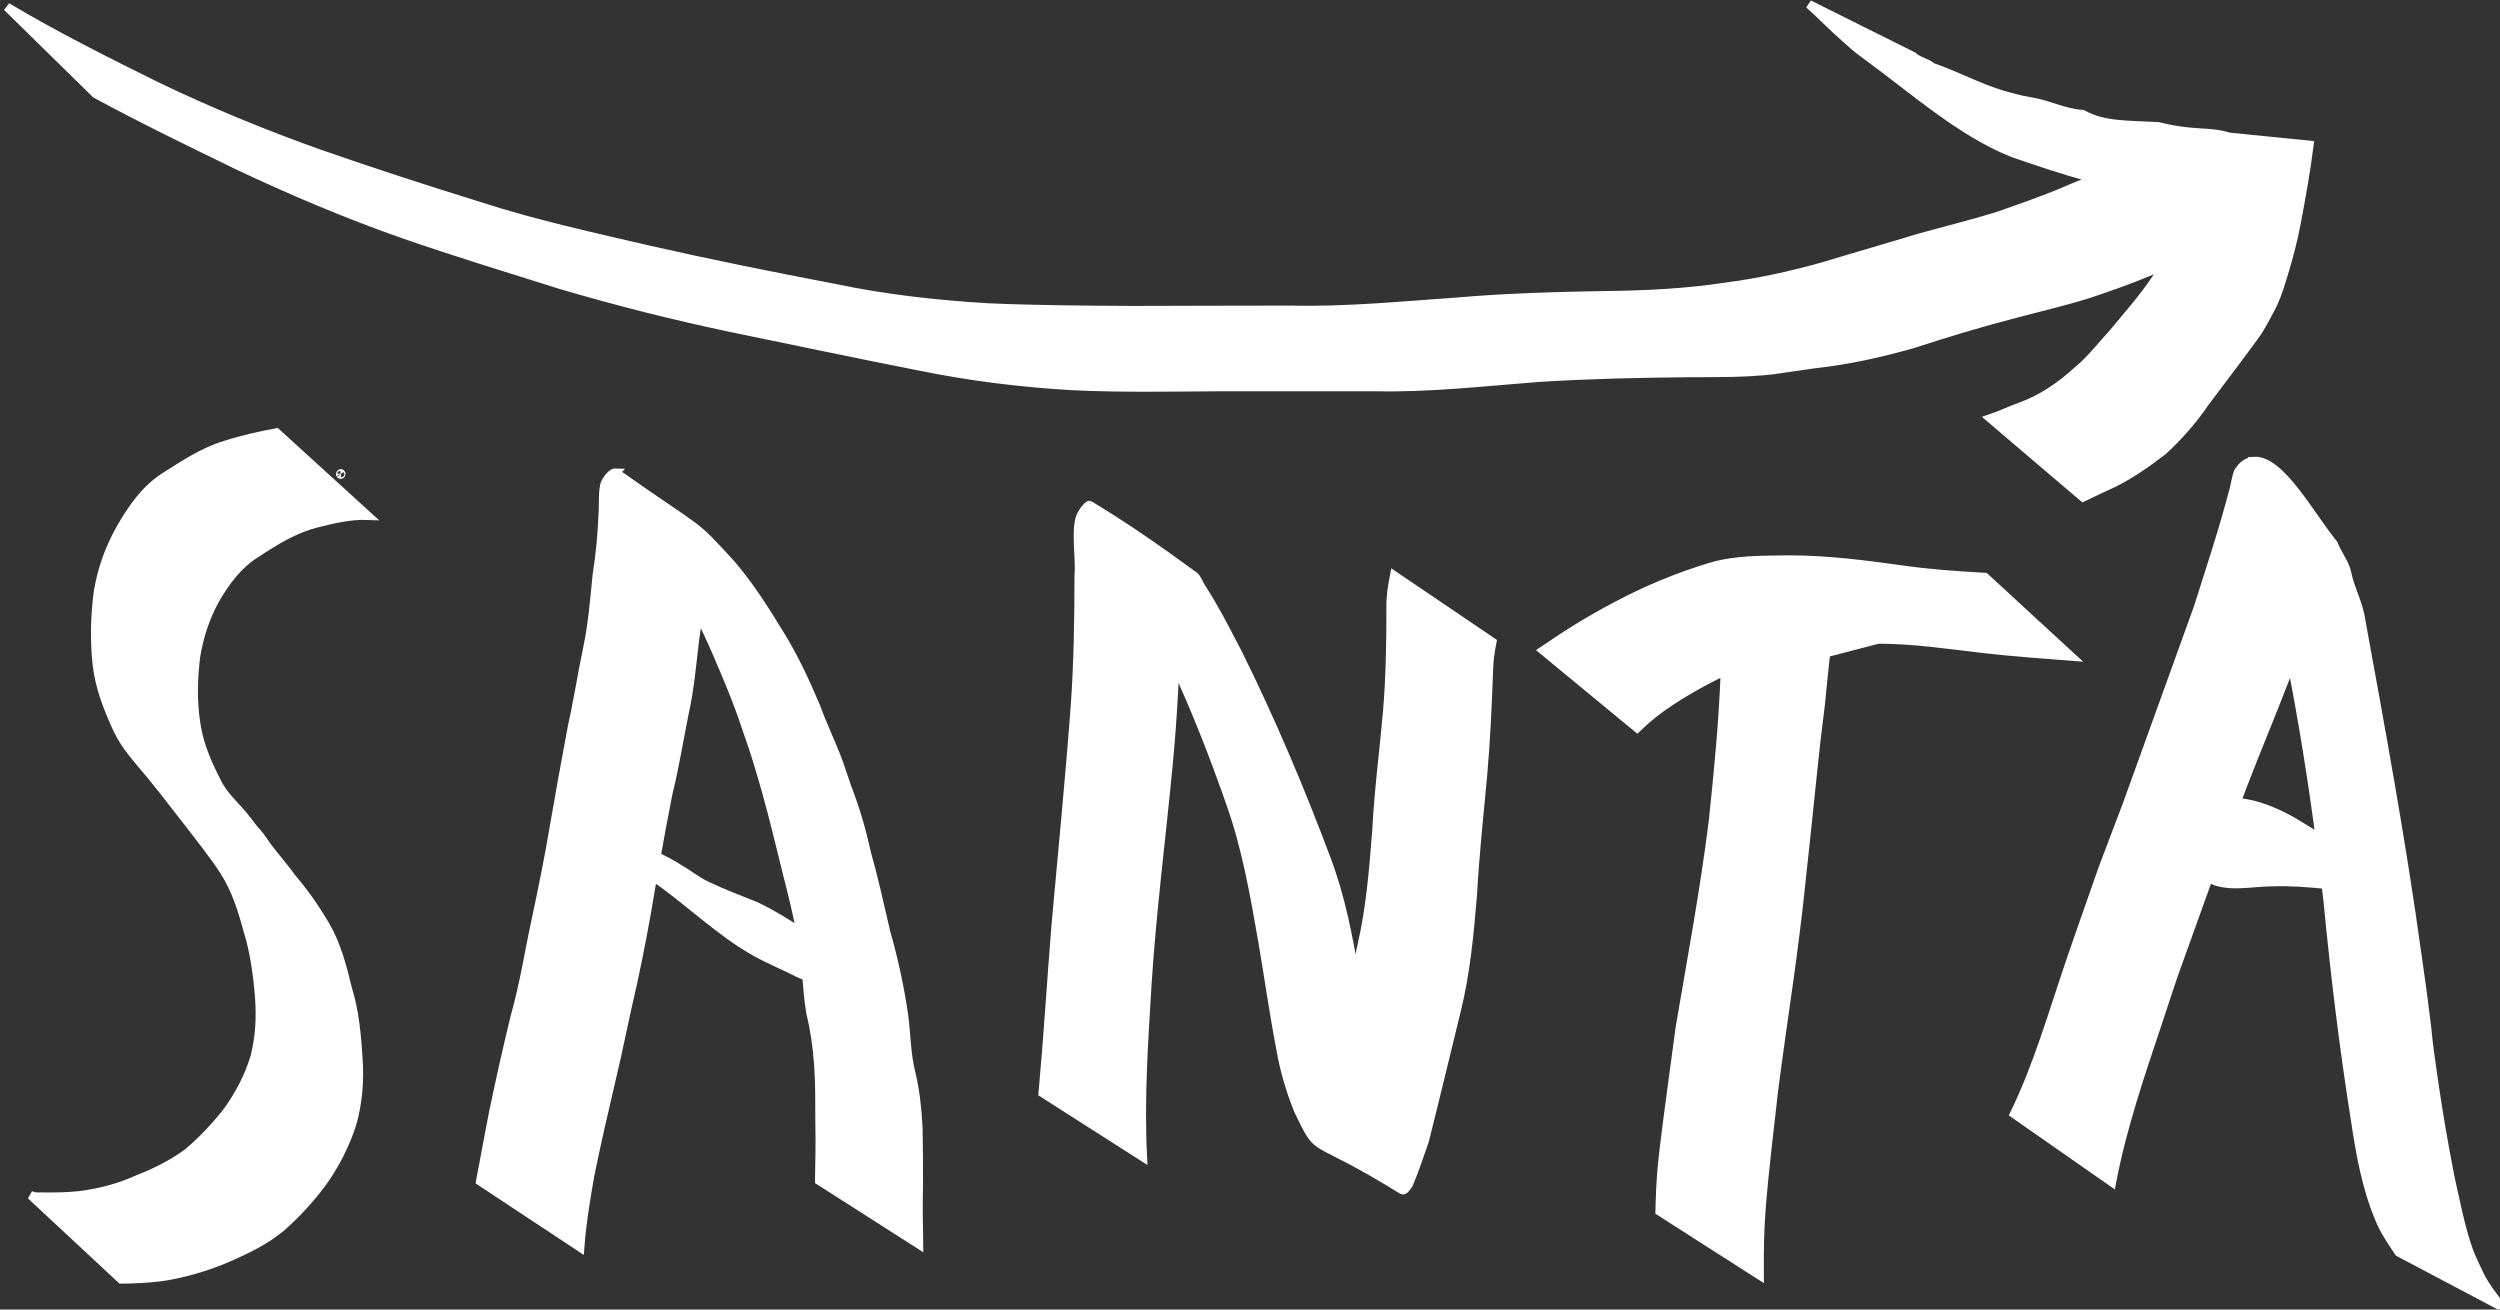 <?xml version="1.0" encoding="UTF-8" standalone="no"?>
<!-- Created with Inkscape (http://www.inkscape.org/) -->

<svg
   width="210mm"
   height="110mm"
   viewBox="0 0 210 110"
   version="1.1"
   id="svg1"
   inkscape:version="1.3 (0e150ed6c4, 2023-07-21)"
   sodipodi:docname="logo.svg"
   xmlns:inkscape="http://www.inkscape.org/namespaces/inkscape"
   xmlns:sodipodi="http://sodipodi.sourceforge.net/DTD/sodipodi-0.dtd"
   xmlns="http://www.w3.org/2000/svg"
   xmlns:svg="http://www.w3.org/2000/svg">
  <rect x="0" y="0" width="210" height="110" fill="#333333" stroke="none"/>
  <sodipodi:namedview
     id="namedview1"
     pagecolor="#ffffff"
     bordercolor="#000000"
     borderopacity="0.25"
     inkscape:showpageshadow="2"
     inkscape:pageopacity="0.0"
     inkscape:pagecheckerboard="0"
     inkscape:deskcolor="#d1d1d1"
     inkscape:document-units="mm"
     showguides="false"
     inkscape:zoom="1"
     inkscape:cx="384.5"
     inkscape:cy="175.5"
     inkscape:window-width="1920"
     inkscape:window-height="991"
     inkscape:window-x="-9"
     inkscape:window-y="-9"
     inkscape:window-maximized="1"
     inkscape:current-layer="svg1" />
  <defs
     id="defs1" />
  <path
     id="path20"
     style="display:inline;fill:#ffffff;stroke:#ffffff;stroke-width:0.71;stroke-opacity:1;fill-opacity:1"
     d="m 151.96,0.36 c 0.996,0.885 1.936,1.868 2.937,2.747 0.892,0.795 0.914,0.851 1.888,1.56 3.937,2.866 7.9,6.448 12.34,8.207 2.111,0.716 4.219,1.452 6.362,2.006 0.183,0.041 0.368,0.076 0.551,0.112 -0.998,0.394 -1.998,0.783 -2.985,1.222 -1.719,0.696 -3.457,1.311 -5.198,1.919 -2.217,0.684 -4.458,1.236 -6.686,1.855 -2.626,0.802 -5.263,1.551 -7.889,2.351 -2.71,0.768 -5.442,1.378 -8.208,1.736 -3.4,0.522 -6.818,0.694 -10.243,0.727 -4.204,0.07 -8.406,0.192 -12.601,0.557 -4.601,0.32 -9.199,0.773 -13.811,0.665 -4.412,-0.002 -8.825,0.023 -13.237,0.029 -4.077,-0.023 -8.154,-0.047 -12.228,-0.225 -4.299,-0.259 -8.586,-0.736 -12.834,-1.627 C 64.897,23.202 59.681,22.159 54.486,20.976 49.7,19.861 44.899,18.816 40.183,17.285 35.716,15.9 31.261,14.456 26.829,12.908 22.186,11.254 17.594,9.374 13.087,7.199 8.879,5.117 4.673,3.015 0.586,0.578 L 8.043,7.893 C 11.929,10.005 15.889,11.914 19.836,13.842 c 4.595,2.175 9.252,4.149 13.982,5.807 4.412,1.537 8.863,2.887 13.304,4.288 4.738,1.397 9.517,2.597 14.317,3.607 5.211,1.07 10.416,2.176 15.634,3.198 4.323,0.894 8.679,1.433 13.053,1.683 4.047,0.195 8.1,0.112 12.149,0.089 4.422,-0.005 8.843,0.007 13.265,-0.003 4.596,0.101 9.179,-0.437 13.762,-0.787 4.233,-0.263 8.473,-0.357 12.71,-0.394 2.303,-0.007 4.619,0.02 6.916,-0.242 0.11,-0.013 3.316,-0.48 3.472,-0.503 2.831,-0.307 5.625,-0.925 8.391,-1.722 2.615,-0.858 5.243,-1.652 7.889,-2.346 2.253,-0.617 4.523,-1.12 6.76,-1.824 1.776,-0.59 3.54,-1.218 5.282,-1.95 0.35,-0.174 0.713,-0.302 1.069,-0.455 -0.227,0.381 -0.449,0.766 -0.692,1.13 -1.086,1.629 -2.361,3.049 -3.575,4.523 -0.83,0.91 -1.611,1.893 -2.491,2.729 -0.099,0.094 -1.013,0.887 -1.116,0.977 -1.244,1.054 -2.59,1.902 -4.027,2.445 -0.912,0.31 -1.791,0.758 -2.704,1.06 l 7.789,6.633 c 0.852,-0.414 1.707,-0.819 2.567,-1.208 1.459,-0.731 2.834,-1.684 4.168,-2.722 1.284,-1.18 2.46,-2.506 3.498,-4.024 0.841,-1.125 1.69,-2.239 2.531,-3.365 0.225,-0.301 1.697,-2.274 1.916,-2.608 0.241,-0.368 0.445,-0.772 0.668,-1.158 0.215,-0.411 0.449,-0.806 0.644,-1.233 0.387,-0.848 0.606,-1.607 0.883,-2.515 0.421,-1.383 0.788,-2.784 1.059,-4.226 0.412,-2.171 0.803,-4.354 1.083,-6.558 l -6.752,-0.674 c -1.715,-0.543 -2.933,-0.124 -5.943,-0.882 -2.719,-0.146 -4.596,-0.049 -6.362,-1.026 -1.586,-0.099 -2.853,-0.828 -4.432,-1.076 -0.865,-0.136 -1.47,-0.326 -2.32,-0.559 -2.106,-0.645 -3.802,-1.598 -5.891,-2.323 -0.403,-0.378 -1.201,-0.51 -1.593,-0.907 z M 23.219,36.325 c -1.444,0.283 -2.886,0.593 -4.303,1.053 -1.824,0.547 -3.477,1.647 -5.137,2.703 -1.558,1.008 -2.707,2.615 -3.704,4.383 -0.916,1.661 -1.516,3.294 -1.846,5.266 -0.263,2.003 -0.31,4.033 -0.1,6.044 0.217,1.99 0.947,3.771 1.73,5.492 0.726,1.527 1.834,2.649 2.834,3.877 1.091,1.318 2.121,2.709 3.191,4.054 0.989,1.31 2.021,2.56 2.926,3.965 0.943,1.448 1.495,3.141 1.968,4.889 0.571,1.812 0.831,3.705 0.99,5.631 0.139,1.72 0.049,3.417 -0.365,5.065 -0.517,1.726 -1.3,3.15 -2.257,4.529 -1.028,1.318 -2.15,2.505 -3.367,3.538 -1.319,0.975 -2.772,1.68 -4.231,2.253 -1.552,0.709 -3.156,1.111 -4.794,1.331 -1.132,0.13 -2.269,0.133 -3.404,0.118 -0.529,-0.009 -0.277,0.033 -0.761,-0.11 l 7.588,7.063 c 0.537,-0.006 0.269,-0.003 0.805,-0.012 1.127,-0.039 2.254,-0.11 3.37,-0.323 1.664,-0.323 3.297,-0.821 4.888,-1.52 1.52,-0.669 3.043,-1.396 4.392,-2.517 1.259,-1.116 2.427,-2.37 3.477,-3.79 1.032,-1.461 1.886,-3.087 2.47,-4.905 0.51,-1.764 0.653,-3.647 0.521,-5.516 C 29.975,86.904 29.792,84.892 29.205,83.03 28.762,81.174 28.277,79.357 27.361,77.768 26.505,76.301 25.555,74.953 24.496,73.709 23.999,73.006 23.452,72.391 22.93,71.717 22.234,70.818 22.536,71.226 21.863,70.258 21.693,70.036 21.503,69.839 21.323,69.629 21.169,69.429 20.542,68.612 20.376,68.416 c -0.673,-0.792 -1.438,-1.474 -1.987,-2.419 -0.82,-1.58 -1.606,-3.218 -1.893,-5.096 -0.313,-1.868 -0.27,-3.775 -0.046,-5.659 0.27,-1.757 0.808,-3.381 1.623,-4.86 0.935,-1.626 2.015,-3.024 3.476,-3.913 1.585,-1.05 3.2,-2.03 4.97,-2.489 1.439,-0.36 2.903,-0.72 4.378,-0.663 z m 166.126,2.399 c -0.52,0.026 -0.984,0.315 -1.366,0.958 -0.056,0.095 -0.324,1.353 -0.331,1.385 -0.874,3.373 -1.972,6.649 -3.009,9.946 l -5.956,16.503 c -0.678,1.799 -1.361,3.597 -2.044,5.394 -0.893,2.586 -1.821,5.153 -2.705,7.744 -1.486,4.356 -2.763,8.864 -4.744,12.922 l 8.209,5.728 c 0.891,-4.665 2.422,-9.077 3.888,-13.489 1.703,-5.125 0.894,-2.779 2.676,-7.738 0.512,-1.449 1.035,-2.891 1.557,-4.335 1.48,0.915 3.682,0.343 5.373,0.357 1.496,-0.058 2.981,0.068 4.47,0.21 0.054,0.451 0.112,0.901 0.163,1.352 0.586,6.163 1.336,12.305 2.3,18.392 0.435,2.938 0.948,5.759 2.069,8.409 0.427,1.009 1.023,1.871 1.607,2.739 l 8.553,4.524 c -0.593,-0.819 -1.229,-1.598 -1.712,-2.531 -0.175,-0.373 -0.751,-1.575 -0.898,-1.975 -0.741,-2.014 -1.14,-4.209 -1.619,-6.332 -0.541,-2.759 -1.018,-5.52 -1.417,-8.317 -0.725,-5.09 -0.171,-1.468 -0.849,-6.709 -0.154,-1.193 -0.332,-2.382 -0.498,-3.573 -1.318,-9.608 -3.075,-19.111 -4.807,-28.612 -0.247,-1.237 -0.866,-2.323 -1.107,-3.562 -0.154,-0.791 -0.798,-1.558 -1.119,-2.413 -1.912,-2.32 -4.431,-7.091 -6.685,-6.979 z M 51.689,39.697 c -0.076,-0.003 -0.162,0.048 -0.232,0.089 -0.122,0.071 -0.215,0.202 -0.322,0.303 -0.096,0.151 -0.211,0.286 -0.29,0.452 -0.264,0.554 -0.15,1.954 -0.213,2.588 -0.071,1.746 -0.223,3.48 -0.502,5.195 -0.202,2.055 -0.369,4.126 -0.792,6.133 -0.466,2.213 -0.807,4.46 -1.301,6.664 -0.515,2.705 -0.991,5.422 -1.47,8.137 -0.429,2.606 -0.953,5.172 -1.499,7.743 -0.611,2.779 -1.036,5.622 -1.808,8.342 -0.642,2.619 -1.232,5.258 -1.786,7.909 -0.398,1.989 -0.75,3.992 -1.135,5.984 l 8.392,5.549 c 0.15,-2.046 0.488,-4.06 0.84,-6.063 0.533,-2.634 1.138,-5.247 1.749,-7.855 0.668,-2.759 1.197,-5.566 1.853,-8.328 0.553,-2.601 1.064,-5.214 1.489,-7.852 0.061,-0.353 0.124,-0.706 0.186,-1.059 2.937,1.999 5.62,4.699 8.689,6.391 0.992,0.546 2.023,0.981 3.031,1.478 0.386,0.203 0.782,0.375 1.179,0.537 0.082,1.031 0.167,2.059 0.342,3.077 0.343,1.399 0.539,2.833 0.65,4.287 0.115,1.595 0.097,3.199 0.103,4.799 0.038,1.662 0.004,3.325 -0.026,4.987 l 8.376,5.35 c -0.026,-1.672 -0.057,-3.343 -0.014,-5.015 0.005,-1.622 -0.007,-3.244 -0.038,-4.866 -0.084,-1.516 -0.246,-3.021 -0.591,-4.482 -0.403,-1.567 -0.402,-3.19 -0.606,-4.807 -0.342,-2.392 -0.846,-4.723 -1.5,-7.013 -0.532,-2.292 -1.038,-4.594 -1.676,-6.845 -0.393,-1.83 -0.922,-3.617 -1.586,-5.321 -0.253,-0.7 -0.468,-1.42 -0.722,-2.119 -0.576,-1.585 -1.327,-3.064 -1.891,-4.656 -0.91,-2.164 -1.894,-4.262 -3.097,-6.196 -1.263,-2.072 -2.563,-4.118 -4.101,-5.886 -3.406,-3.71 -2.114,-2.307 -9.609,-7.605 -0.022,-0.016 -0.048,-0.024 -0.073,-0.025 z m -23.071,0.07 c -0.021,0.003 -0.037,0.026 -0.037,0.053 -1.15e-4,0.03 0.019,0.055 0.043,0.054 0.024,1.44e-4 0.043,-0.024 0.043,-0.054 -2.61e-4,-0.003 -6.74e-4,-0.005 -0.001,-0.007 -2.62e-4,-0.003 -6.76e-4,-0.005 -0.001,-0.008 -3.58e-4,-0.002 -7.71e-4,-0.003 -0.001,-0.005 -3.58e-4,-0.002 -7.69e-4,-0.003 -0.001,-0.004 -7.6e-4,-0.002 -0.002,-0.003 -0.002,-0.005 -7.62e-4,-0.002 -0.002,-0.003 -0.002,-0.004 l -0.001,-0.002 c -0.001,-0.002 -0.002,-0.002 -0.004,-0.003 -0.002,-0.002 -0.003,-0.004 -0.005,-0.006 -0.001,-5.45e-4 -0.002,-0.002 -0.004,-0.002 -0.001,-0.002 -0.002,-0.002 -0.004,-0.003 -0.002,-5.45e-4 -0.004,-0.002 -0.006,-0.002 -0.002,-5.46e-4 -0.004,-0.002 -0.006,-0.002 -0.001,-6.2e-5 -0.002,-6.2e-5 -0.004,0 -0.002,-1.86e-4 -0.004,-1.86e-4 -0.006,0 z M 91.435,42.445 c -0.118,0.061 -0.227,0.277 -0.343,0.37 -0.113,0.194 -0.257,0.365 -0.339,0.582 -0.447,1.182 -0.012,3.599 -0.14,4.911 -0.003,3.671 -0.058,7.342 -0.317,11 -0.455,6.122 -1.062,12.226 -1.61,18.335 -0.383,4.724 -0.667,9.462 -1.096,14.178 l 8.407,5.369 c -0.244,-4.844 0.087,-9.699 0.38,-14.528 0.393,-6.1 1.171,-12.145 1.755,-18.217 0.279,-2.842 0.462,-5.697 0.581,-8.556 1.755,3.765 3.282,7.695 4.675,11.691 1.303,3.684 1.985,7.614 2.667,11.53 0.517,3.03 0.943,6.079 1.527,9.091 0.301,1.765 0.821,3.451 1.462,5.063 1.952,4.007 0.734,1.729 8.729,6.692 0.206,0.128 0.405,-0.29 0.569,-0.494 0.489,-1.151 0.889,-2.394 1.317,-3.591 0.936,-3.685 1.807,-7.395 2.72,-11.089 0.768,-3.14 1.068,-6.399 1.335,-9.653 0.186,-3.363 0.55,-6.7 0.856,-10.047 0.261,-2.903 0.384,-5.823 0.492,-8.741 0.014,-0.826 0.133,-1.626 0.291,-2.424 l -8.24,-5.58 c -0.175,0.891 -0.323,1.782 -0.301,2.708 0.005,2.923 -0.047,5.846 -0.289,8.757 -0.292,3.344 -0.74,6.668 -0.904,10.028 -0.252,3.194 -0.51,6.405 -1.218,9.502 -0.184,0.891 -0.378,1.778 -0.578,2.663 -0.553,-3.355 -1.204,-6.682 -2.381,-9.802 -2.227,-5.951 -4.7,-11.772 -7.469,-17.355 -0.9,-1.719 -1.355,-2.644 -2.293,-4.254 -0.259,-0.444 -0.535,-0.872 -0.805,-1.306 -0.192,-0.307 -0.312,-0.719 -0.581,-0.916 -2.857,-2.095 -5.753,-4.117 -8.737,-5.915 -0.041,-0.025 -0.082,-0.022 -0.121,-0.002 z m 58.947,4.56 c -2.257,0.038 -4.539,-0.04 -6.75,0.63 -2.669,0.807 -5.282,1.888 -7.811,3.233 -2.129,1.108 -4.186,2.382 -6.207,3.77 l 7.905,6.519 c 1.749,-1.706 3.786,-2.913 5.811,-4.01 0.517,-0.272 1.039,-0.526 1.564,-0.769 -0.149,4.227 -0.568,8.445 -1.006,12.632 -0.734,5.827 -1.804,11.576 -2.786,17.343 -0.444,3.371 -0.923,6.736 -1.333,10.114 -0.202,1.569 -0.303,3.153 -0.346,4.74 -0.005,0.184 -0.007,0.368 -0.012,0.553 l 8.4,5.374 c -9.8e-4,-0.184 -0.003,-0.368 -0.005,-0.553 -0.005,-1.581 0.019,-3.163 0.133,-4.739 0.257,-3.42 0.687,-6.81 1.064,-10.212 0.758,-5.907 1.732,-11.772 2.32,-17.714 0.439,-3.909 0.817,-7.828 1.249,-11.738 0.113,-1.022 0.258,-2.04 0.373,-3.062 0.074,-0.654 0.111,-1.314 0.193,-1.966 0.055,-0.437 0.179,-1.86 0.253,-2.293 l 4.378,-1.143 c 3.027,5.45e-4 6.029,0.468 9.038,0.81 2.391,0.27 4.789,0.441 7.184,0.626 l -7.258,-6.682 c -2.38,-0.128 -4.76,-0.298 -7.127,-0.641 -3.063,-0.431 -6.136,-0.812 -9.222,-0.823 z m -91.727,4.557 c 0.521,1.004 1.009,2.034 1.464,3.09 0.946,2.182 1.876,4.37 2.622,6.673 0.622,1.702 1.135,3.455 1.636,5.217 0.632,2.272 1.18,4.581 1.75,6.878 0.412,1.619 0.815,3.238 1.133,4.886 -1.218,-0.813 -2.459,-1.566 -3.74,-2.186 -1.412,-0.558 -2.83,-1.096 -4.213,-1.762 -0.792,-0.377 -1.458,-0.941 -2.232,-1.369 -0.638,-0.434 -1.273,-0.739 -1.927,-1.065 0.315,-1.776 0.64,-3.551 0.995,-5.315 0.538,-2.178 0.897,-4.414 1.338,-6.623 0.463,-2.033 0.64,-4.137 0.889,-6.22 0.111,-0.731 0.2,-1.467 0.284,-2.203 z m 133.819,4.102 c 0.961,4.895 1.75,9.844 2.408,14.818 -0.649,-0.502 -0.832,-0.609 -2.507,-1.607 -1.366,-0.734 -2.789,-1.326 -4.281,-1.477 -0.073,-0.006 -0.146,-0.009 -0.219,-0.015 0.184,-0.486 0.361,-0.977 0.547,-1.461 1.234,-3.206 2.563,-6.348 3.787,-9.559 0.089,-0.232 0.176,-0.466 0.265,-0.699 z" />
</svg>
